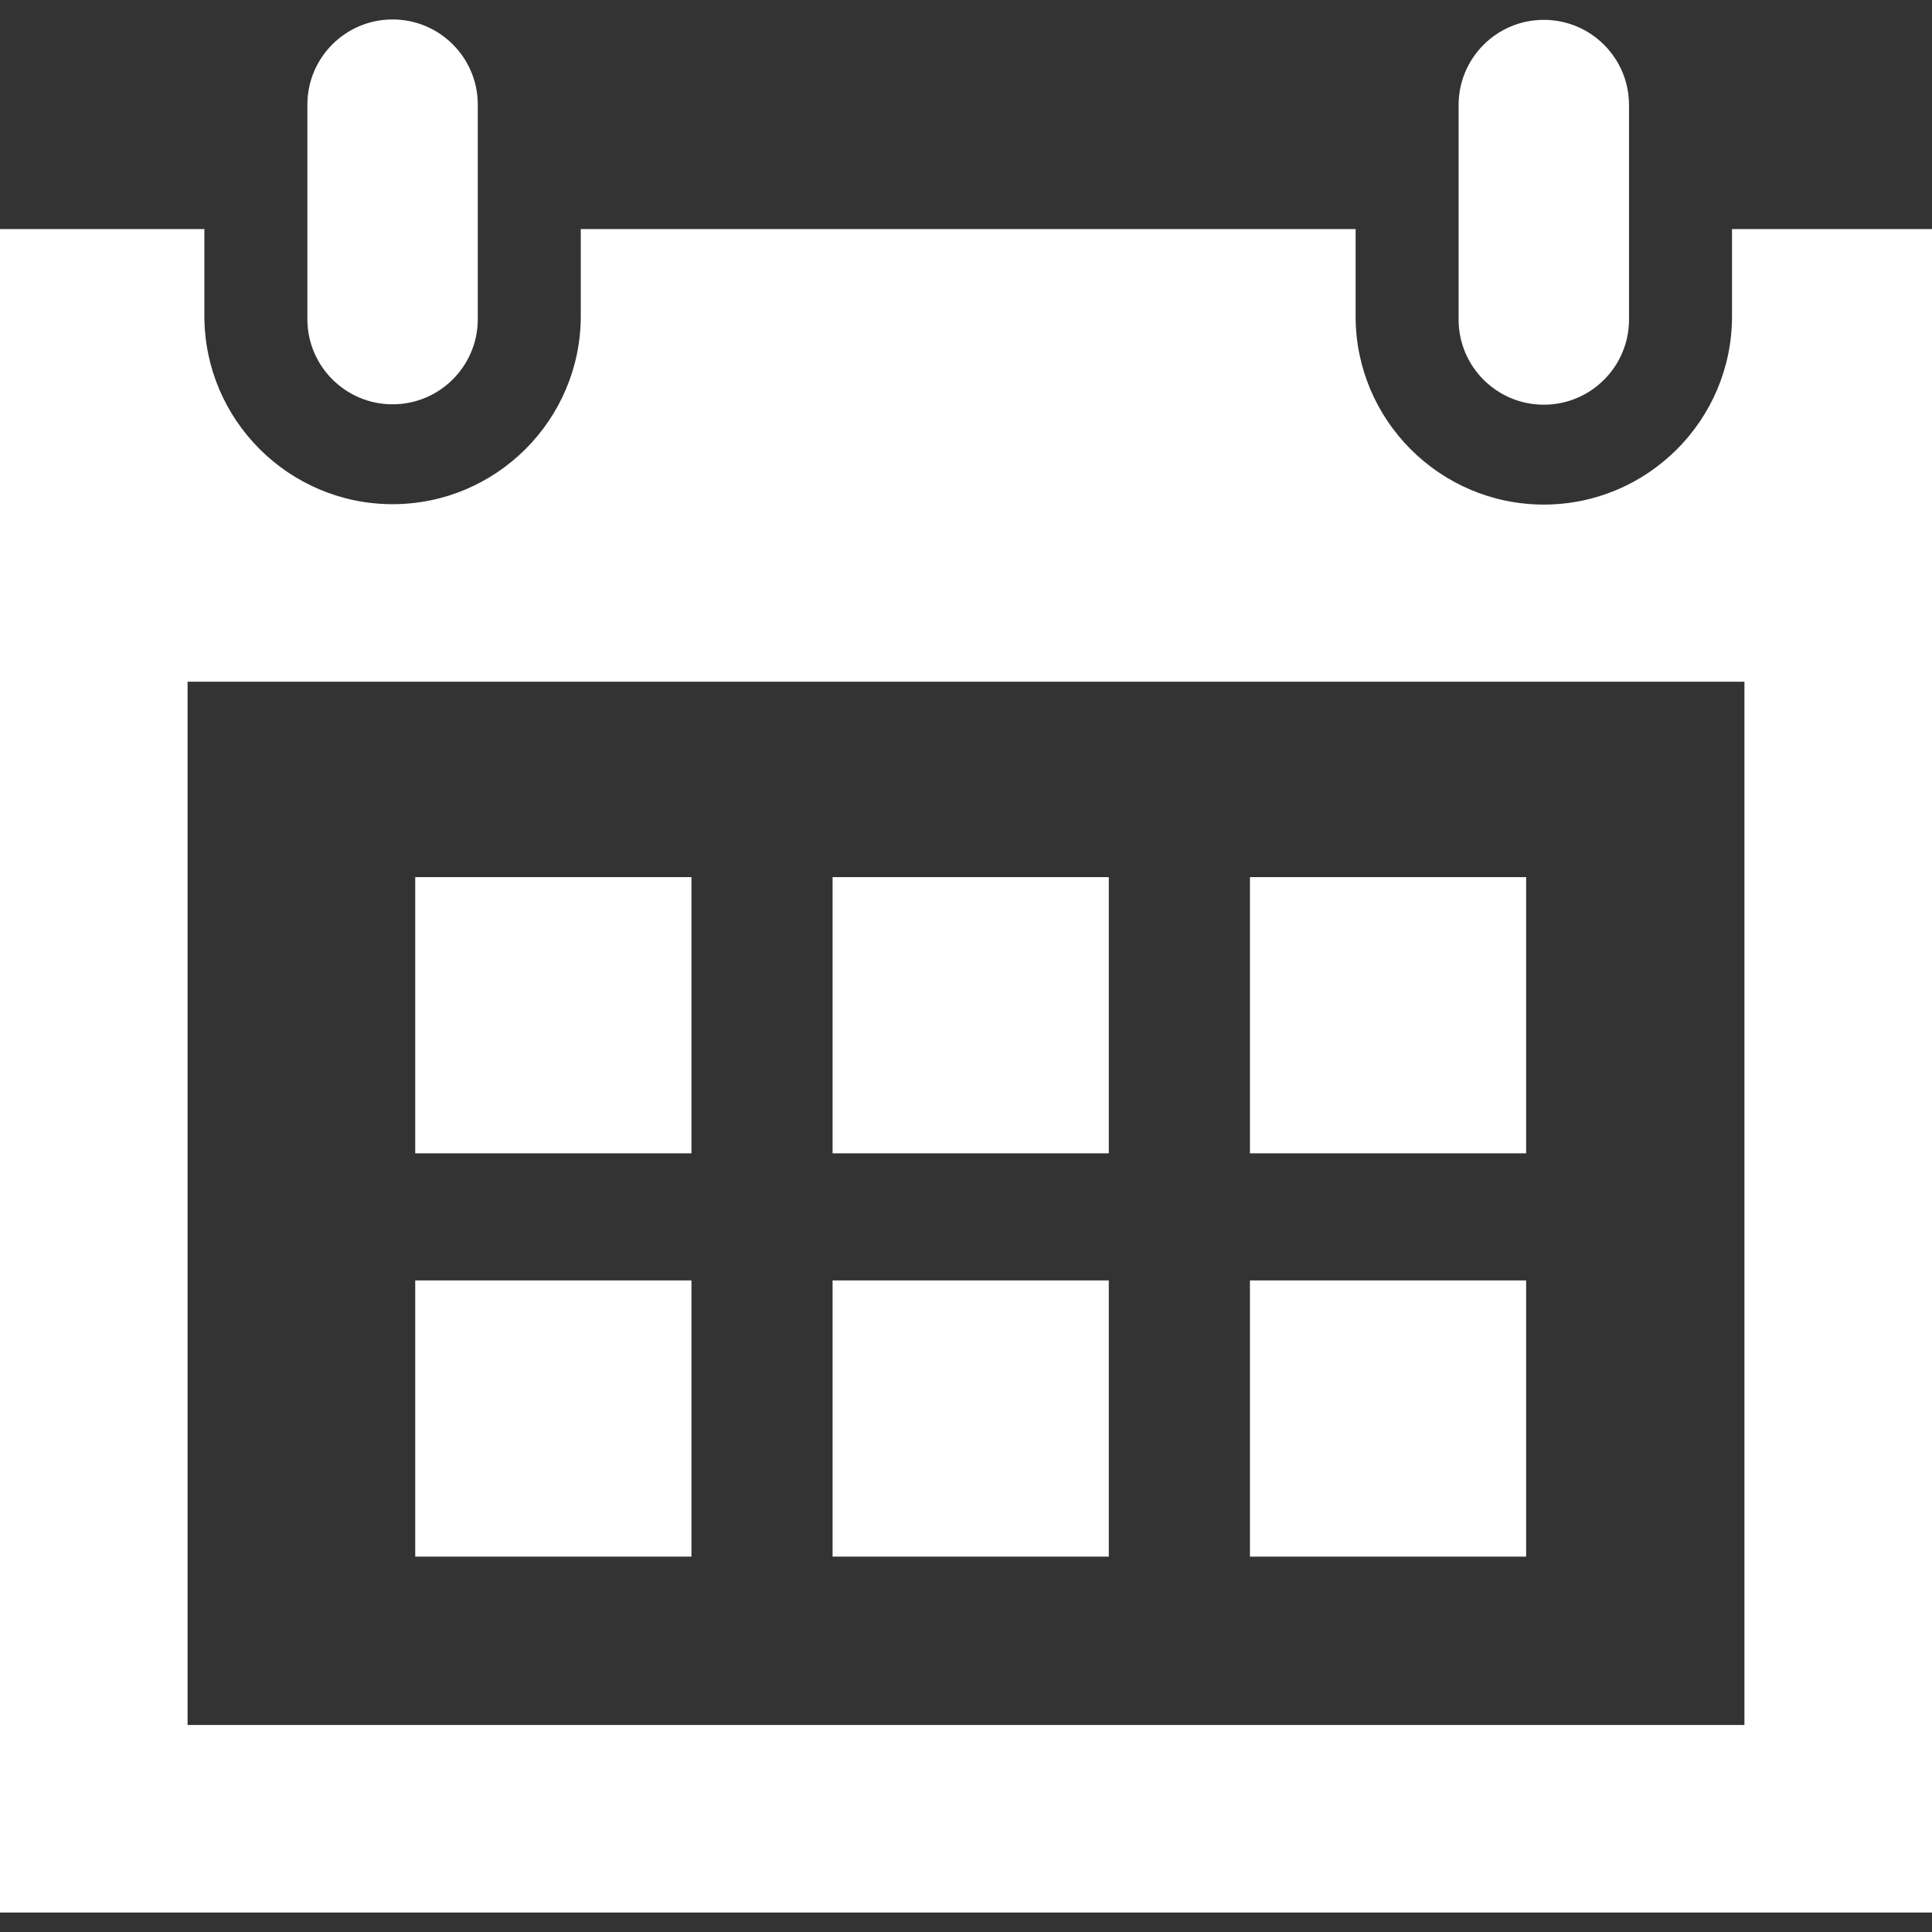 <?xml version="1.0" encoding="utf-8"?>
<!-- Generator: Adobe Illustrator 16.0.0, SVG Export Plug-In . SVG Version: 6.00 Build 0)  -->
<!DOCTYPE svg PUBLIC "-//W3C//DTD SVG 1.1//EN" "http://www.w3.org/Graphics/SVG/1.1/DTD/svg11.dtd">
<svg version="1.1" id="Layer_1" xmlns="http://www.w3.org/2000/svg" xmlns:xlink="http://www.w3.org/1999/xlink" x="0px" y="0px"
	 width="412px" height="412px" viewBox="0 0 412 412" enable-background="new 0 0 412 412" xml:space="preserve">
<rect x="0" y="0" width="412" height="412" fill="#333333" stroke="none"/>
<path id="calendar-5-icon" fill="#FFFFFF" d="M147.453,245.951H88.548v-58.904h58.905V245.951z M236.452,187.047h-58.904v58.904
	h58.904V187.047z M325.452,187.047h-58.905v58.904h58.905V187.047z M147.453,273.047H88.548v58.906h58.905V273.047z
	 M236.452,273.047h-58.904v58.906h58.904V273.047z M325.451,273.047h-58.904v58.906h58.904V273.047z M347.389,68.131
	c0,10.035-8.135,18.171-18.17,18.171s-18.171-8.136-18.171-18.171V22.402c0-10.034,8.136-18.17,18.171-18.17
	s18.17,8.136,18.17,18.17V68.131z M101.889,22.32c0-10.035-8.136-18.171-18.17-18.171c-10.036,0-18.171,8.136-18.171,18.171v45.728
	c0,10.035,8.135,18.171,18.171,18.171c10.034,0,18.17-8.136,18.17-18.171V22.32z M369.352,48.851v18.616
	c0,22.13-18.004,40.134-40.133,40.134c-22.13,0-40.134-18.004-40.134-40.134V48.851H123.852v18.533
	c0,22.13-18.004,40.134-40.133,40.134c-22.13,0-40.134-18.004-40.134-40.134V48.851H0v359h412v-359H369.352z M372,367.852H40V145.38
	h332V367.852z"/>
</svg>
